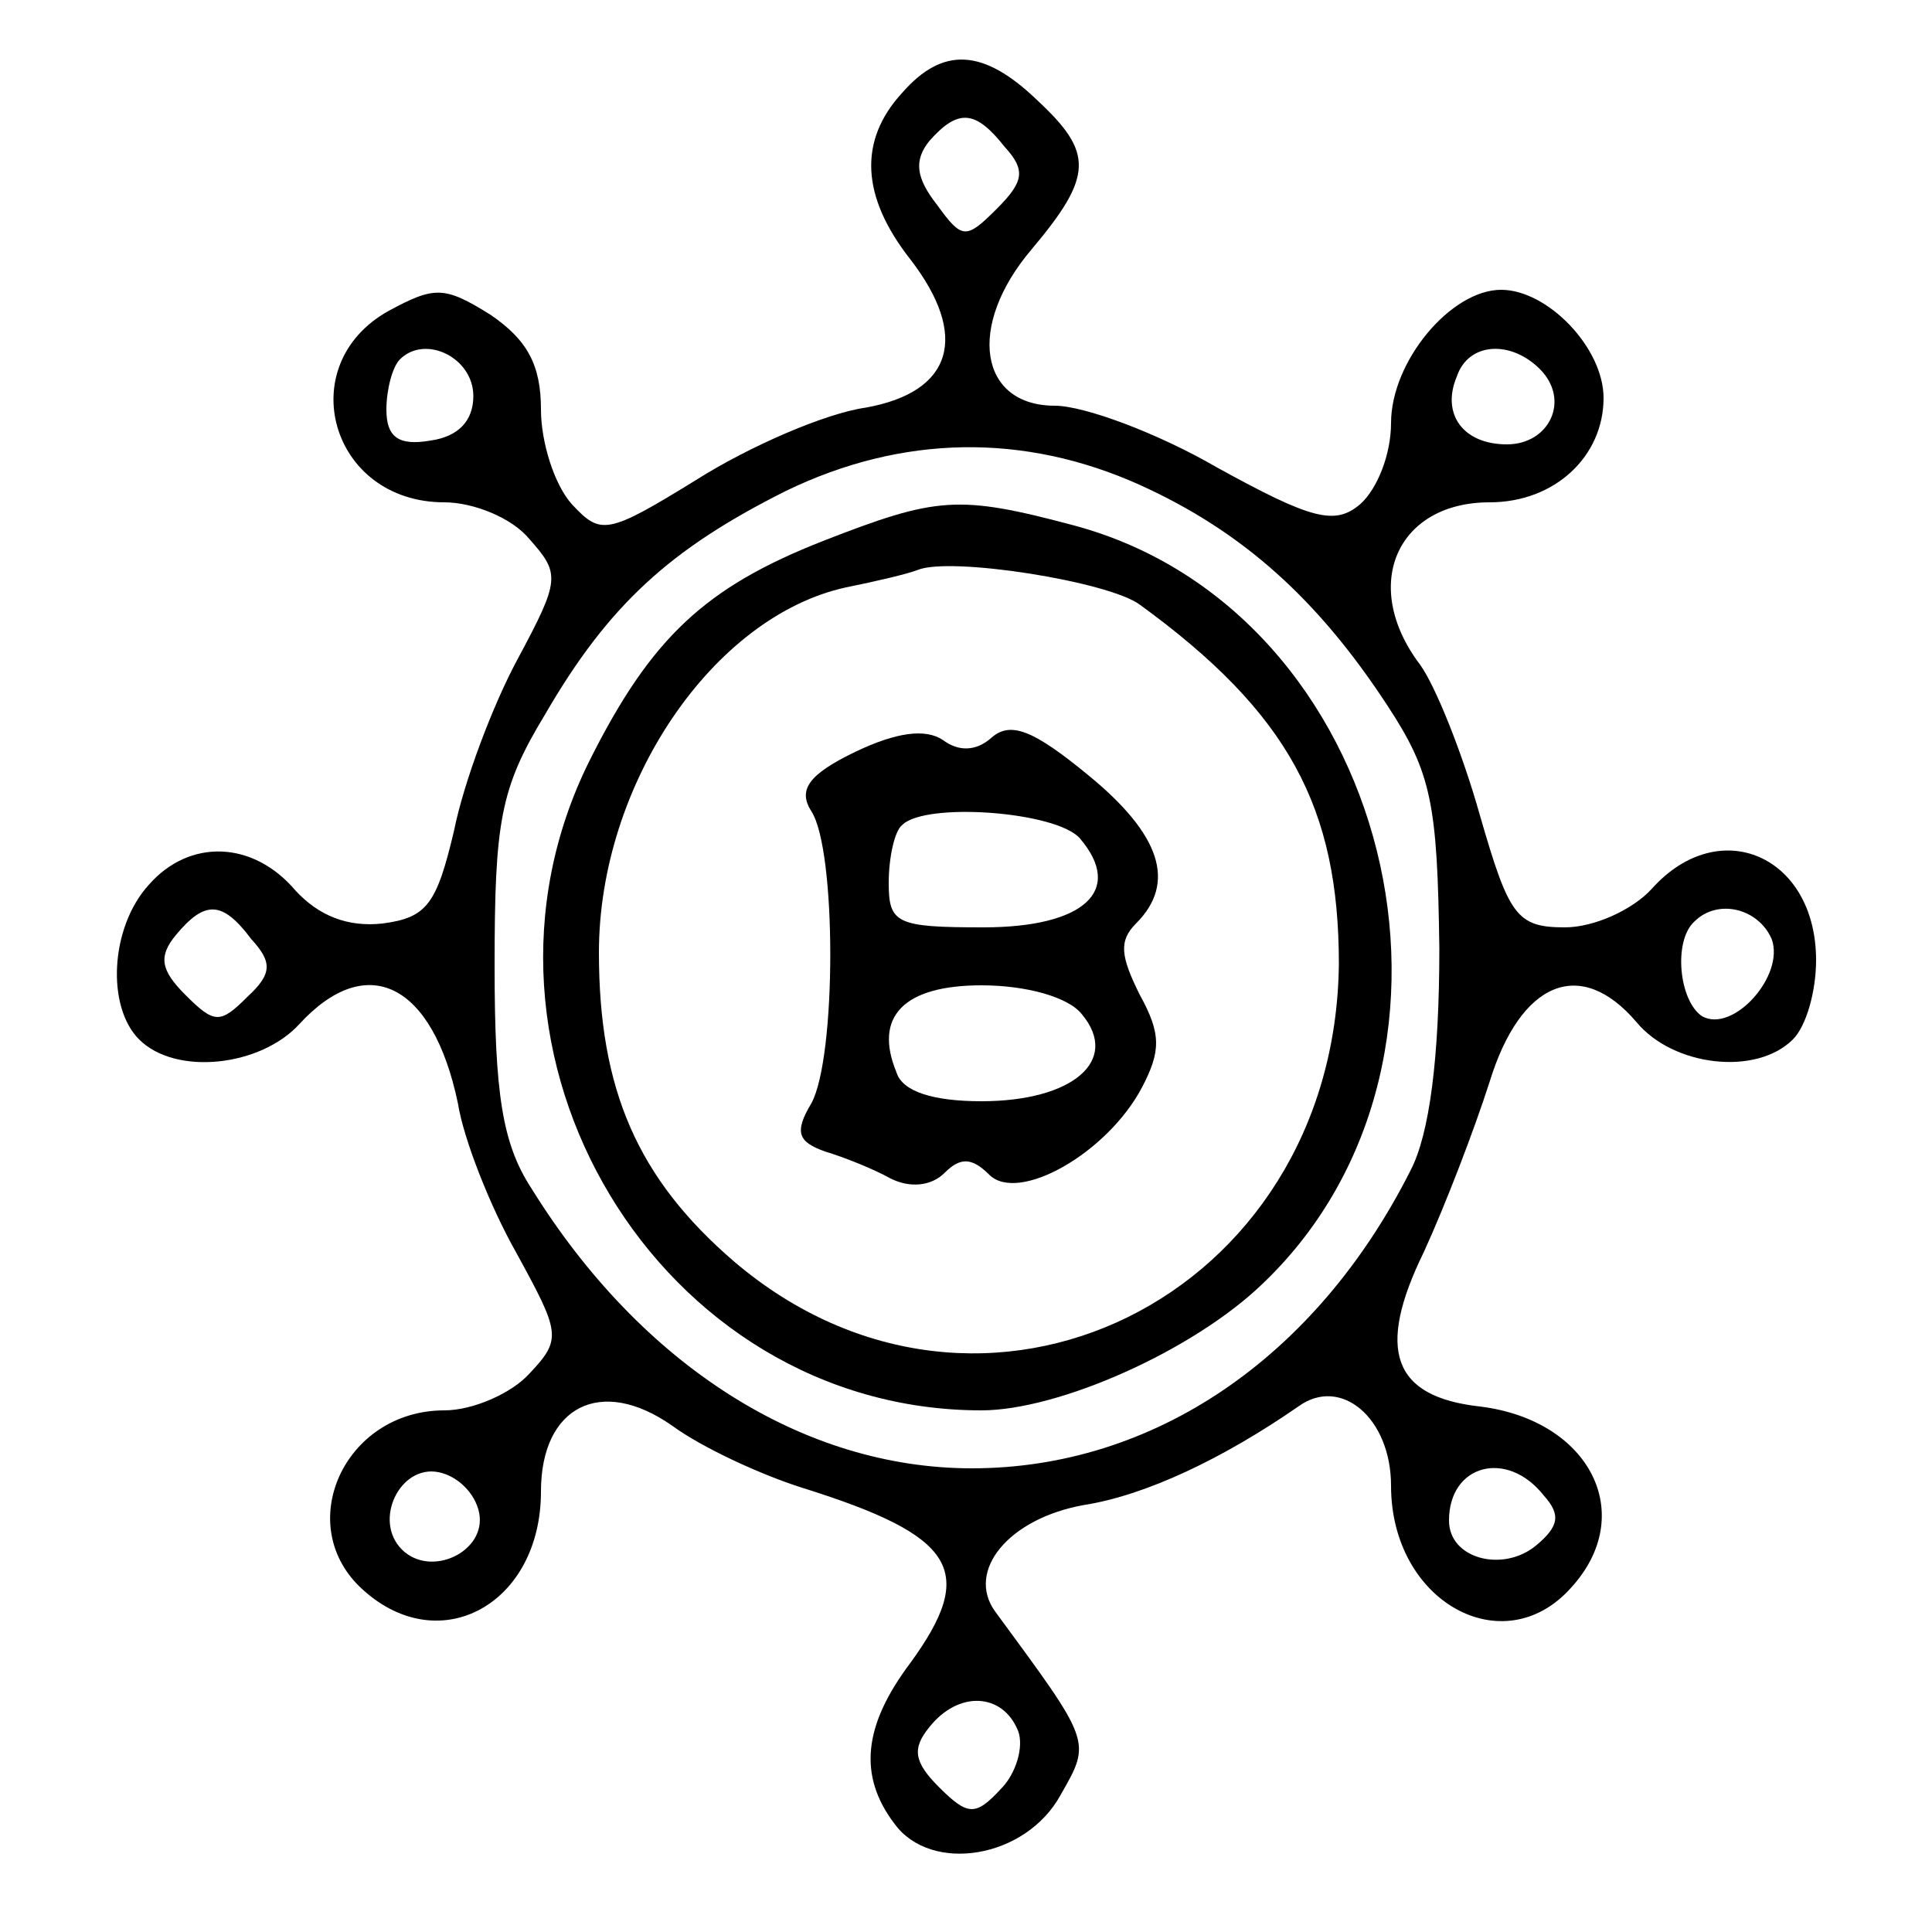 <?xml version="1.0" standalone="no"?>
<!DOCTYPE svg PUBLIC "-//W3C//DTD SVG 20010904//EN"
 "http://www.w3.org/TR/2001/REC-SVG-20010904/DTD/svg10.dtd">
<svg version="1.0" xmlns="http://www.w3.org/2000/svg"
 width="100pt" height="100pt" viewBox="0 0 100 100"
 preserveAspectRatio="xMidYMid meet">

<g transform="translate(0,100) scale(0.1,-0.1)"
fill="#000000" stroke="none">
<path d="M467 952 c-23 -25 -21 -54 4 -86 31 -40 22 -69 -23 -77 -21 -3 -60
-20 -87 -37 -47 -29 -50 -29 -65 -13 -9 10 -16 32 -16 49 0 23 -7 36 -26 49
-24 15 -29 15 -53 2 -50 -28 -30 -99 29 -99 15 0 35 -8 44 -19 16 -18 16 -21
-6 -62 -13 -24 -28 -64 -33 -89 -9 -38 -14 -45 -37 -48 -18 -2 -33 4 -45 17
-22 26 -55 27 -76 3 -20 -22 -22 -63 -5 -80 19 -19 63 -14 83 8 35 38 69 21
82 -41 3 -19 17 -54 30 -77 23 -42 24 -45 7 -63 -9 -10 -29 -19 -44 -19 -52 0
-79 -60 -42 -93 40 -36 92 -7 92 51 0 44 31 60 68 34 15 -11 45 -25 67 -32 80
-25 91 -43 56 -91 -24 -32 -27 -58 -8 -83 19 -26 68 -18 86 15 16 28 16 27
-34 95 -15 21 7 48 46 55 32 5 72 24 111 51 22 16 48 -6 48 -41 0 -60 58 -92
93 -53 35 38 10 87 -47 94 -45 5 -54 29 -29 80 11 24 26 63 34 88 16 52 47 65
76 31 19 -23 62 -28 81 -9 7 7 12 25 12 41 0 54 -50 76 -85 37 -10 -11 -30
-20 -45 -20 -25 0 -29 6 -44 58 -9 32 -23 67 -31 78 -31 41 -12 84 36 84 34 0
59 24 59 54 0 26 -29 56 -53 56 -26 0 -57 -37 -57 -69 0 -16 -7 -34 -16 -42
-13 -11 -25 -8 -74 19 -31 18 -69 32 -84 32 -39 0 -46 41 -12 81 32 38 32 50
3 77 -28 27 -49 28 -70 4z m53 -28 c11 -12 10 -18 -4 -32 -16 -16 -18 -16 -31
2 -11 14 -12 23 -4 33 15 17 24 16 39 -3z m-275 -129 c0 -13 -8 -21 -22 -23
-17 -3 -23 2 -23 16 0 10 3 22 7 26 13 13 38 1 38 -19z m552 14 c16 -16 5 -39
-17 -39 -23 0 -34 16 -26 35 6 18 28 19 43 4z m-207 -60 c53 -24 92 -59 128
-114 23 -35 26 -51 27 -126 0 -56 -5 -96 -15 -115 -49 -97 -133 -154 -227
-154 -87 0 -171 53 -228 145 -15 23 -19 49 -19 115 0 75 3 92 26 130 33 57 65
86 125 116 60 29 123 30 183 3z m-460 -235 c11 -12 11 -18 -2 -30 -14 -14 -17
-14 -32 1 -13 13 -14 20 -5 31 15 18 24 18 39 -2z m787 0 c7 -19 -20 -49 -36
-40 -12 8 -15 39 -4 49 12 12 33 7 40 -9z m-669 -297 c4 -20 -25 -34 -40 -19
-15 15 -1 44 19 40 10 -2 19 -11 21 -21z m551 9 c9 -10 8 -16 -4 -26 -17 -14
-45 -7 -45 13 0 29 30 37 49 13z m-272 -122 c3 -8 -1 -22 -9 -30 -13 -14 -17
-14 -32 1 -13 13 -14 20 -5 31 15 19 38 18 46 -2z"/>
<path d="M426 720 c-61 -24 -89 -50 -121 -114 -75 -151 36 -336 203 -336 40 0
110 31 146 66 123 118 66 348 -98 392 -60 16 -71 15 -130 -8z m164 -33 c77
-56 103 -105 103 -186 -2 -173 -185 -263 -313 -154 -50 43 -70 89 -70 160 0
87 59 174 128 189 15 3 32 7 37 9 17 7 99 -6 115 -18z"/>
<path d="M443 611 c-25 -12 -30 -20 -23 -31 13 -20 13 -127 0 -151 -9 -15 -7
-20 7 -25 10 -3 25 -9 34 -14 10 -5 21 -4 28 3 8 8 14 8 23 -1 15 -15 61 11
79 45 10 19 10 28 -1 48 -10 20 -11 28 -2 37 21 21 13 46 -25 77 -28 23 -40
28 -50 19 -8 -7 -17 -7 -25 -1 -9 6 -24 4 -45 -6z m116 -45 c23 -27 2 -46 -50
-46 -45 0 -49 2 -49 23 0 13 3 27 7 30 12 12 80 7 92 -7z m1 -91 c20 -24 -5
-45 -52 -45 -25 0 -41 5 -44 15 -12 29 4 45 44 45 23 0 45 -6 52 -15z"/>
</g>
</svg>
